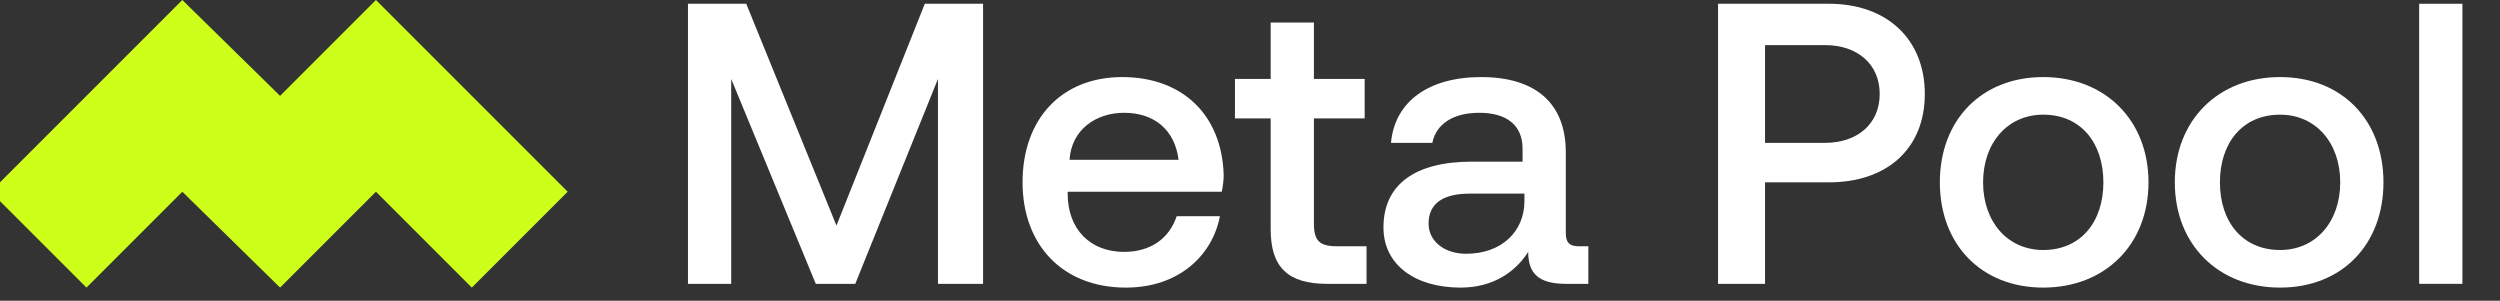 <svg version="1.2" xmlns="http://www.w3.org/2000/svg" viewBox="0 0 133 16" width="133" height="16"><rect x="0" y="0" width="133" height="16" fill="#333333" stroke="none"/><style>.a{fill:#ceff1a}.b{fill:#fff}</style><path class="a" d="m4.6 15.3l5.1-5.1 5.2 5.1 5.1-5.1 5.1 5.1 5.1-5.1-10.2-10.2-5.1 5.1-5.2-5.1-10.2 10.2z"/><path class="b" d="m36.6 15.1h2.3v-10.9l4.5 10.9h2.1l4.4-10.9v10.9h2.4v-14.9h-3.1l-4.7 11.8-4.8-11.8h-3.1z"/><path fill-rule="evenodd" class="b" d="m54.4 9.7c0-3.4 2.1-5.6 5.3-5.6 3.2 0 5.3 2 5.4 5.2q0 0.4-0.1 0.9h-8.2v0.1c0 1.9 1.2 3.1 3 3.1 1.4 0 2.4-0.7 2.8-1.9h2.3c-0.4 2.1-2.2 3.8-5 3.8-3.4 0-5.5-2.3-5.5-5.6zm8.3-1.2c-0.2-1.6-1.3-2.5-2.9-2.5-1.5 0-2.8 0.9-2.9 2.5z"/><path class="b" d="m67.6 12.2c0 2 0.9 2.9 3 2.9h2.1v-2h-1.6c-0.9 0-1.2-0.3-1.2-1.2v-5.6h2.7v-2.1h-2.7v-3h-2.3v3h-1.9v2.1h1.9z"/><path fill-rule="evenodd" class="b" d="m84.5 13.1v2h-1.2c-1.5 0-2-0.6-2-1.7-0.7 1.1-1.9 1.9-3.6 1.9-2.4 0-4.1-1.2-4.1-3.2 0-2.3 1.7-3.5 4.7-3.5h2.7v-0.7c0-1.2-0.8-1.9-2.3-1.9-1.4 0-2.3 0.6-2.5 1.6h-2.2c0.2-2.2 2-3.5 4.8-3.5 2.9 0 4.5 1.4 4.5 4v4.3c0 0.6 0.3 0.7 0.7 0.7zm-3.4-2.8h-2.9c-1.4 0-2.2 0.5-2.2 1.6 0 0.9 0.8 1.6 2 1.6 1.9 0 3.1-1.2 3.1-2.8z"/><path fill-rule="evenodd" class="b" d="m91.4 0.2h5.9c3.1 0 5.1 1.9 5.1 4.8 0 2.9-2 4.7-5.1 4.7h-3.4v5.4h-2.5zm2.5 2.2v5.2h3.2c1.7 0 2.9-1 2.9-2.6 0-1.6-1.2-2.6-2.9-2.6z"/><path fill-rule="evenodd" class="b" d="m103.2 9.7c0-3.3 2.2-5.6 5.5-5.6 3.3 0 5.6 2.3 5.6 5.6 0 3.3-2.3 5.6-5.6 5.6-3.3 0-5.5-2.3-5.5-5.6zm8.7 0c0-2.1-1.2-3.6-3.2-3.6-1.9 0-3.2 1.5-3.2 3.6 0 2.1 1.3 3.6 3.2 3.6 2 0 3.2-1.5 3.2-3.6z"/><path fill-rule="evenodd" class="b" d="m115.7 9.7c0-3.3 2.3-5.6 5.6-5.6 3.3 0 5.5 2.3 5.5 5.6 0 3.3-2.2 5.6-5.5 5.6-3.3 0-5.6-2.3-5.6-5.6zm8.8 0c0-2.1-1.3-3.6-3.2-3.6-2 0-3.2 1.5-3.2 3.6 0 2.1 1.2 3.6 3.2 3.6 1.9 0 3.2-1.5 3.2-3.6z"/><path class="b" d="m128.7 15.1h2.3v-14.9h-2.3z"/></svg>